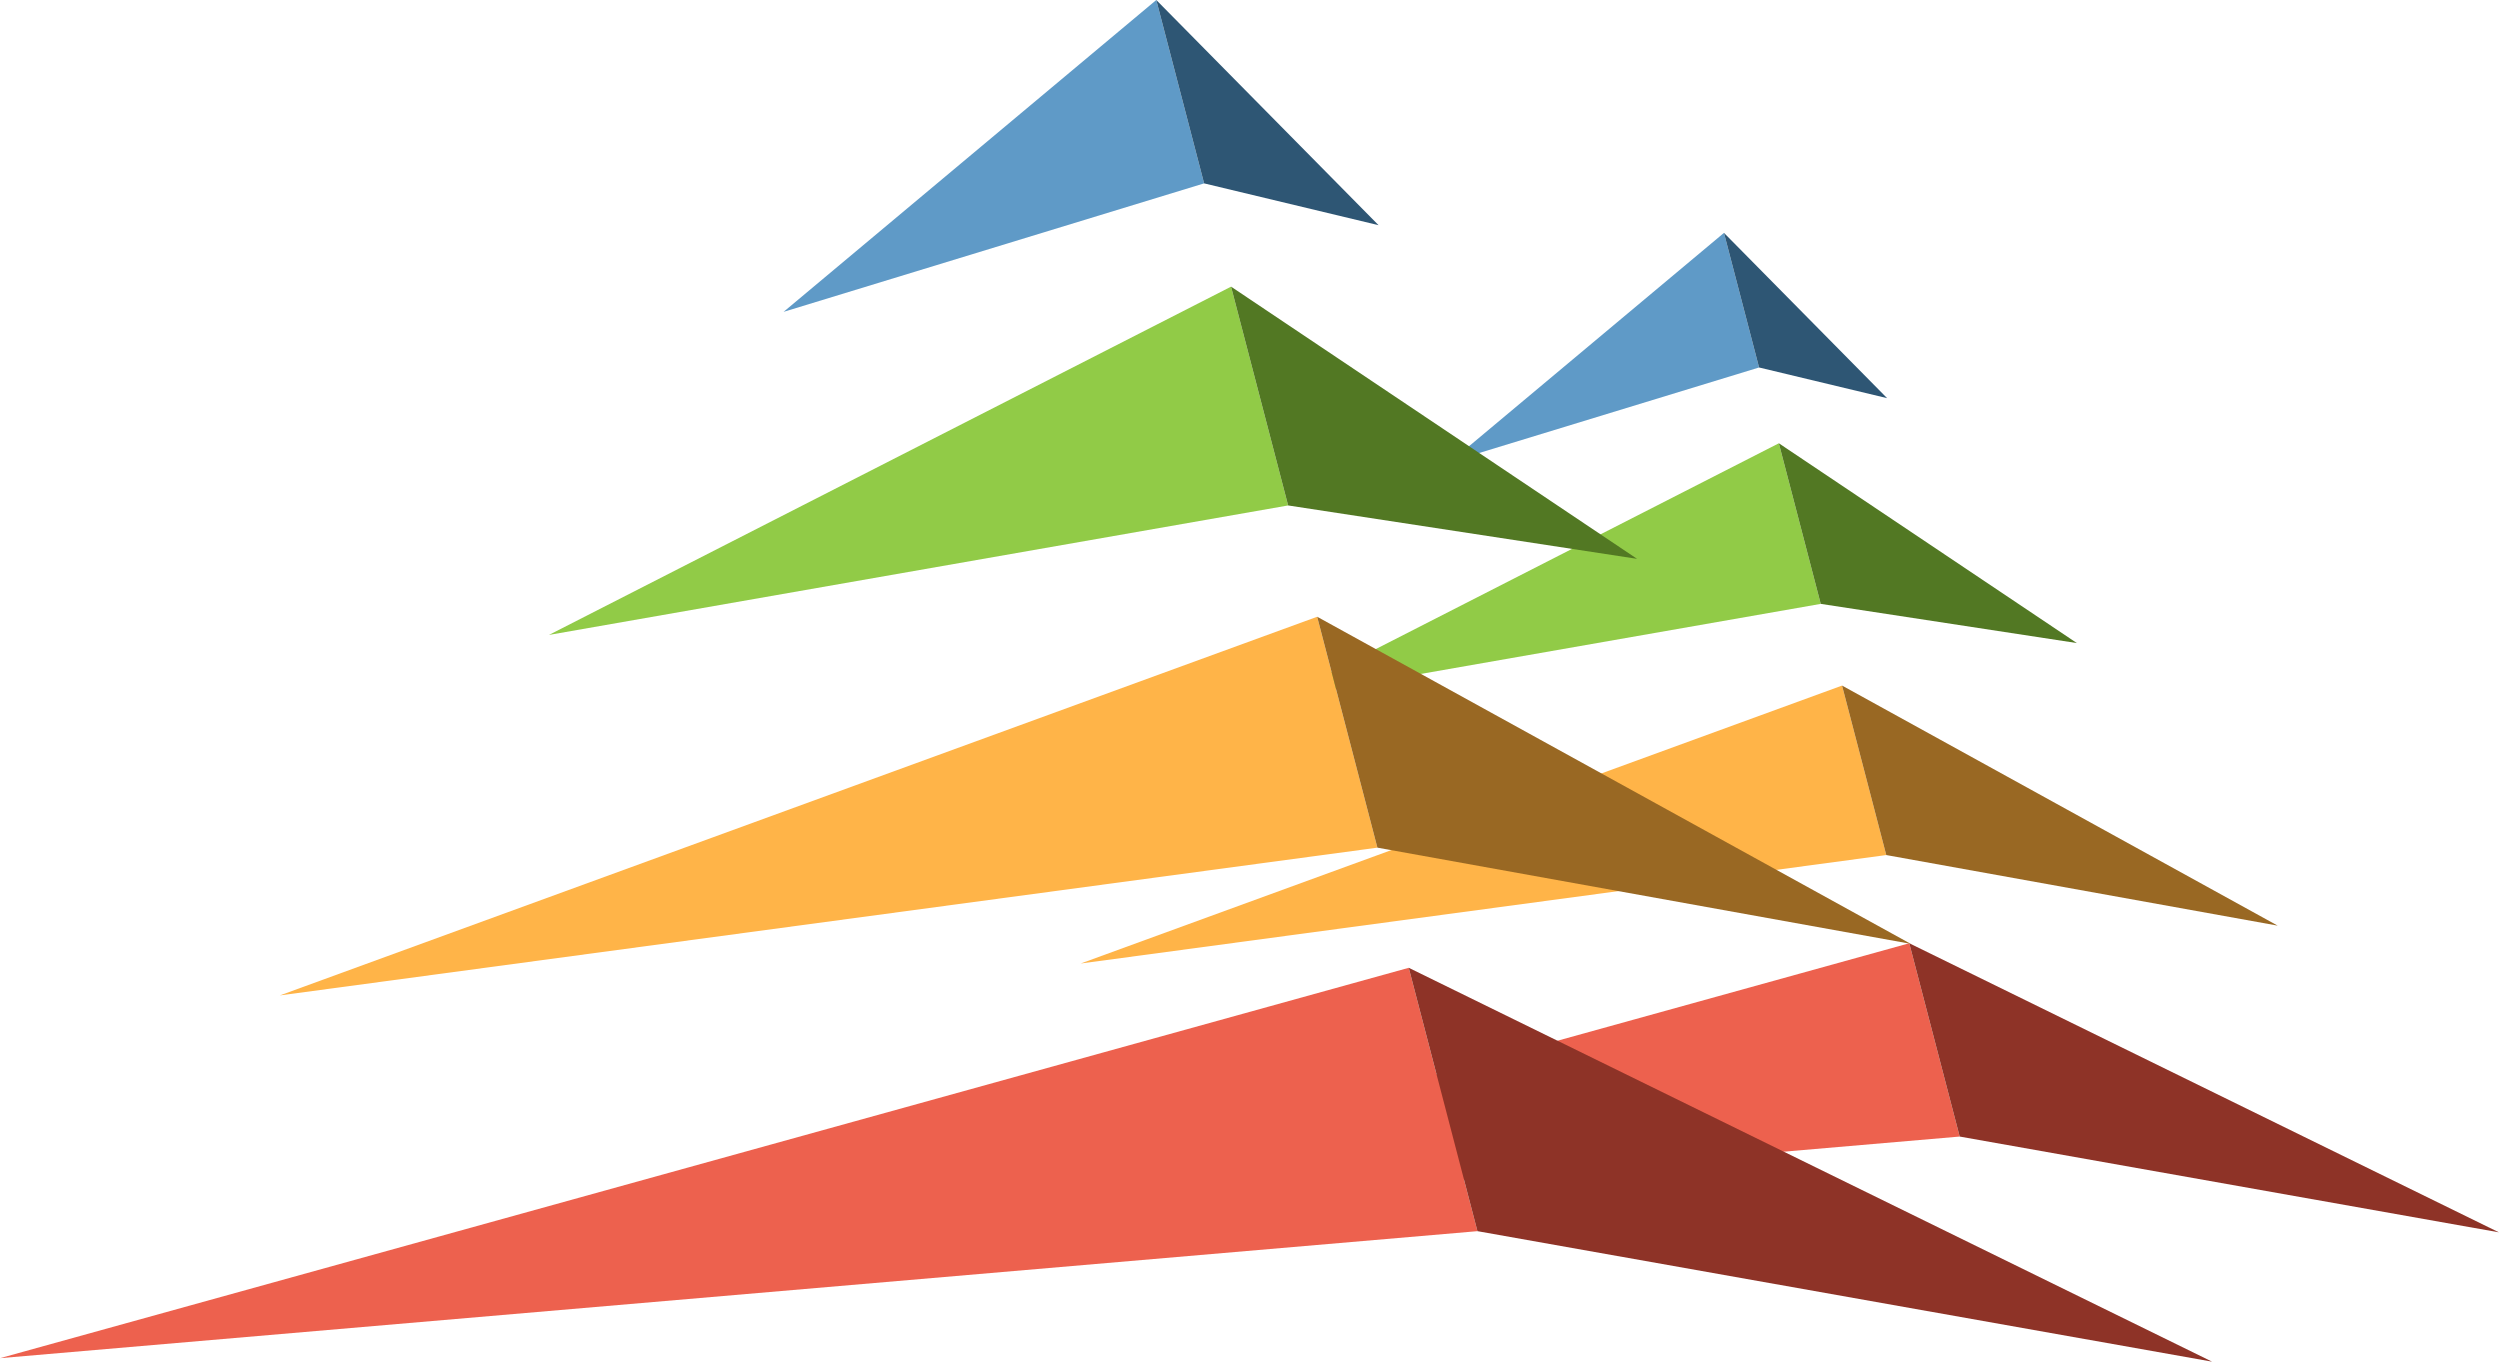 <?xml version="1.0" encoding="UTF-8" standalone="no"?>
<svg
   version="1.0"
   width="747.883"
   height="407.345"
   viewBox="0 0 560.912 305.509"
   preserveAspectRatio="xMidYMid meet"
   id="svg12"
   sodipodi:docname="logo-covisualization.svg"
   inkscape:version="1.1.2 (1:1.1+202202050852+0a00cf5339)"
   xmlns:inkscape="http://www.inkscape.org/namespaces/inkscape"
   xmlns:sodipodi="http://sodipodi.sourceforge.net/DTD/sodipodi-0.dtd"
   xmlns="http://www.w3.org/2000/svg"
   xmlns:svg="http://www.w3.org/2000/svg">
  <defs
     id="defs16" />
  <sodipodi:namedview
     id="namedview14"
     pagecolor="#ffffff"
     bordercolor="#666666"
     borderopacity="1.0"
     inkscape:pageshadow="2"
     inkscape:pageopacity="0.0"
     inkscape:pagecheckerboard="0"
     inkscape:document-units="pt"
     showgrid="false"
     inkscape:snap-smooth-nodes="false"
     inkscape:object-paths="true"
     inkscape:snap-global="true"
     fit-margin-top="0"
     fit-margin-left="0"
     fit-margin-right="0"
     fit-margin-bottom="0"
     units="px"
     inkscape:zoom="0.38671875"
     inkscape:cx="-186.18182"
     inkscape:cy="-20.686869"
     inkscape:window-width="1920"
     inkscape:window-height="958"
     inkscape:window-x="1920"
     inkscape:window-y="31"
     inkscape:window-maximized="1"
     inkscape:current-layer="svg12" />
  <g
     id="g23484"
     transform="matrix(0.734,0,0,0.734,1023.774,459.367)">
    <path
       id="rect1346"
       style="fill:#5f9ac7;stroke-width:0.75"
       d="m -867.815,-554.656 10.733,41.143 -94.357,28.827 z"
       sodipodi:nodetypes="cccc" />
    <path
       id="rect1346-3"
       style="fill:#2e5674;fill-opacity:1;stroke-width:0.75"
       d="m -867.815,-554.656 10.733,41.143 39.138,9.382 z"
       sodipodi:nodetypes="cccc" />
    <path
       id="rect1346-6"
       style="fill:#91cb47;fill-opacity:1;stroke-width:0.95"
       d="m -851.038,-490.341 12.806,49.09 -165.849,29.051 z"
       sodipodi:nodetypes="cccc" />
    <path
       id="rect1346-3-7"
       style="fill:#527823;fill-opacity:1;stroke-width:0.95"
       d="m -851.038,-490.341 12.806,49.09 78.288,11.981 z"
       sodipodi:nodetypes="cccc" />
    <path
       id="rect1346-6-5"
       style="fill:#ffb448;fill-opacity:1;stroke-width:0.95"
       d="m -831.717,-416.278 13.514,51.806 -246.25,33.151 z"
       sodipodi:nodetypes="cccc" />
    <path
       id="rect1346-3-7-3"
       style="fill:#996823;fill-opacity:1;stroke-width:0.95"
       d="m -831.717,-416.278 13.514,51.806 119.646,21.577 z"
       sodipodi:nodetypes="cccc" />
    <path
       id="rect1346-6-5-5"
       style="fill:#ed614e;fill-opacity:1;stroke-width:0.95"
       d="m -811.171,-337.516 15.415,59.091 -331.489,28.495 z"
       sodipodi:nodetypes="cccc" />
    <path
       id="rect1346-3-7-3-6"
       style="fill:#8e3327;fill-opacity:1;stroke-width:0.95"
       d="m -811.171,-337.516 15.415,59.091 164.821,29.278 z"
       sodipodi:nodetypes="cccc" />
  </g>
  <g
     id="g23484-2"
     transform="translate(1127.245,554.656)">
    <path
       id="rect1346-9"
       style="fill:#5f9ac7;stroke-width:0.75"
       d="m -867.815,-554.656 10.733,41.143 -94.357,28.827 z"
       sodipodi:nodetypes="cccc" />
    <path
       id="rect1346-3-1"
       style="fill:#2e5674;fill-opacity:1;stroke-width:0.75"
       d="m -867.815,-554.656 10.733,41.143 39.138,9.382 z"
       sodipodi:nodetypes="cccc" />
    <path
       id="rect1346-6-2"
       style="fill:#91cb47;fill-opacity:1;stroke-width:0.95"
       d="m -851.038,-490.341 12.806,49.09 -165.849,29.051 z"
       sodipodi:nodetypes="cccc" />
    <path
       id="rect1346-3-7-7"
       style="fill:#527823;fill-opacity:1;stroke-width:0.95"
       d="m -851.038,-490.341 12.806,49.09 78.288,11.981 z"
       sodipodi:nodetypes="cccc" />
    <path
       id="rect1346-6-5-0"
       style="fill:#ffb448;fill-opacity:1;stroke-width:0.95"
       d="m -831.717,-416.278 13.514,51.806 -246.25,33.151 z"
       sodipodi:nodetypes="cccc" />
    <path
       id="rect1346-3-7-3-9"
       style="fill:#996823;fill-opacity:1;stroke-width:0.95"
       d="m -831.717,-416.278 13.514,51.806 119.646,21.577 z"
       sodipodi:nodetypes="cccc" />
    <path
       id="rect1346-6-5-5-3"
       style="fill:#ed614e;fill-opacity:1;stroke-width:0.95"
       d="m -811.171,-337.516 15.415,59.091 -331.489,28.495 z"
       sodipodi:nodetypes="cccc" />
    <path
       id="rect1346-3-7-3-6-6"
       style="fill:#8e3327;fill-opacity:1;stroke-width:0.95"
       d="m -811.171,-337.516 15.415,59.091 164.821,29.278 z"
       sodipodi:nodetypes="cccc" />
  </g>
</svg>
